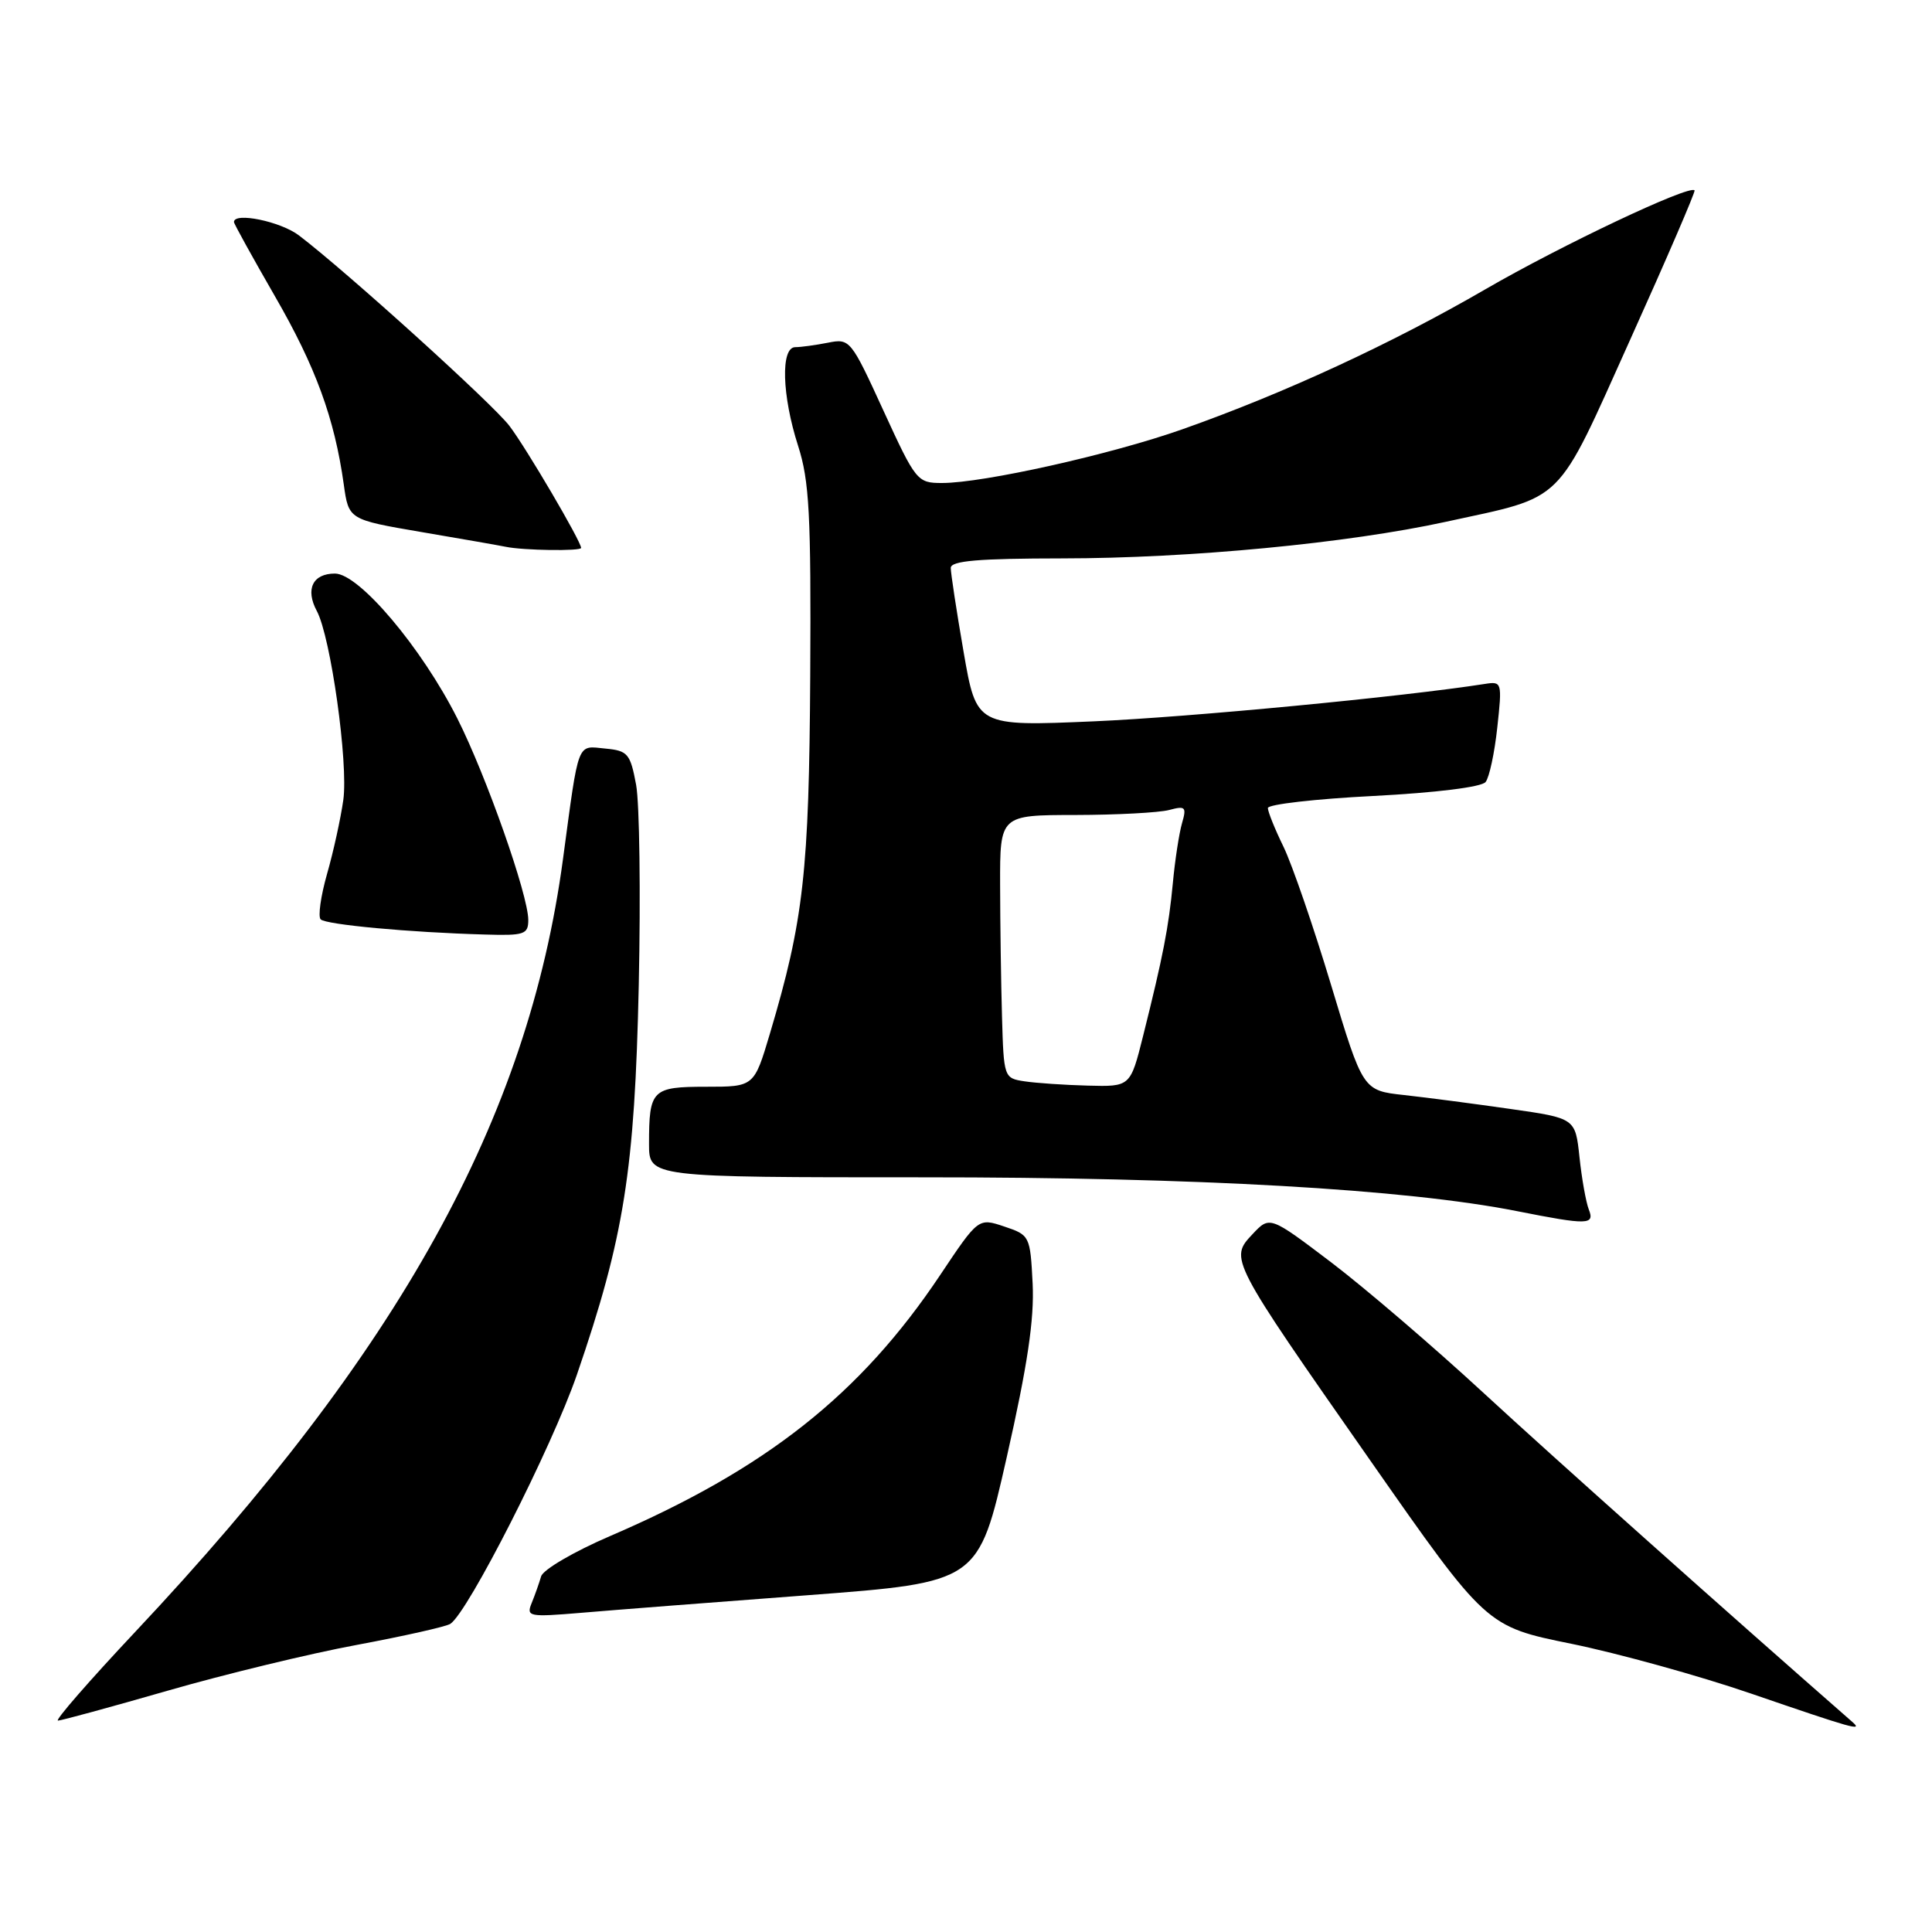 <?xml version="1.0" encoding="UTF-8" standalone="no"?>
<!DOCTYPE svg PUBLIC "-//W3C//DTD SVG 1.1//EN" "http://www.w3.org/Graphics/SVG/1.1/DTD/svg11.dtd" >
<svg xmlns="http://www.w3.org/2000/svg" xmlns:xlink="http://www.w3.org/1999/xlink" version="1.1" viewBox="0 0 256 256">
 <g >
 <path fill="currentColor"
d=" M 245.45 228.17 C 229.02 213.79 205.73 193.02 196.50 184.50 C 189.90 178.41 180.84 170.65 176.38 167.26 C 168.25 161.10 168.25 161.10 165.96 163.54 C 162.90 166.80 162.90 166.81 181.56 193.51 C 196.94 215.52 196.94 215.52 208.22 217.81 C 214.42 219.08 225.12 222.04 232.00 224.40 C 245.60 229.07 246.90 229.44 245.45 228.17 Z  M 22.20 224.03 C 29.73 221.86 41.01 219.12 47.27 217.96 C 53.53 216.79 59.10 215.54 59.67 215.17 C 62.02 213.64 73.14 191.74 76.44 182.16 C 82.70 163.95 84.11 155.10 84.64 130.50 C 84.90 118.40 84.74 106.47 84.29 104.00 C 83.52 99.86 83.19 99.47 80.22 99.19 C 76.40 98.82 76.74 97.93 74.60 113.82 C 69.97 148.26 52.98 178.94 17.90 216.25 C 11.83 222.71 7.23 227.99 7.68 227.99 C 8.13 227.98 14.66 226.20 22.20 224.03 Z  M 107.08 211.37 C 129.65 209.66 129.65 209.66 133.40 193.08 C 136.16 180.89 137.06 174.80 136.83 170.09 C 136.51 163.77 136.45 163.65 133.07 162.52 C 129.64 161.37 129.64 161.37 124.59 168.93 C 114.01 184.77 101.52 194.64 80.83 203.54 C 76.06 205.59 71.95 207.99 71.70 208.88 C 71.44 209.77 70.88 211.36 70.45 212.41 C 69.71 214.22 70.06 214.29 77.08 213.70 C 81.16 213.35 94.66 212.30 107.08 211.37 Z  M 210.52 160.25 C 210.15 159.29 209.59 156.18 209.29 153.33 C 208.74 148.17 208.74 148.17 200.12 146.94 C 195.38 146.26 189.05 145.43 186.05 145.10 C 180.59 144.50 180.59 144.50 176.37 130.50 C 174.05 122.80 171.22 114.58 170.08 112.22 C 168.93 109.87 168.00 107.55 168.00 107.07 C 168.00 106.58 174.29 105.86 181.98 105.47 C 190.28 105.04 196.33 104.29 196.85 103.62 C 197.34 103.01 198.04 99.75 198.40 96.38 C 199.05 90.42 199.01 90.27 196.78 90.62 C 185.85 92.33 157.58 95.03 144.95 95.58 C 129.39 96.25 129.39 96.25 127.68 86.37 C 126.74 80.94 125.98 75.94 125.98 75.25 C 126.00 74.31 129.63 74.00 140.75 73.99 C 157.67 73.98 178.57 71.98 191.59 69.14 C 207.54 65.66 206.03 67.16 216.02 44.98 C 220.85 34.27 224.68 25.38 224.54 25.22 C 223.84 24.47 206.88 32.50 196.84 38.32 C 184.37 45.55 170.16 52.12 156.65 56.89 C 147.22 60.22 130.30 64.00 124.82 64.00 C 121.55 64.00 121.35 63.76 117.06 54.41 C 112.75 45.00 112.61 44.83 109.71 45.41 C 108.08 45.73 106.13 46.00 105.38 46.00 C 103.42 46.00 103.61 52.41 105.75 59.07 C 107.24 63.70 107.48 68.16 107.36 89.50 C 107.21 115.53 106.49 121.93 102.02 136.95 C 99.92 144.00 99.92 144.00 93.56 144.00 C 86.39 144.00 86.00 144.39 86.00 151.58 C 86.00 156.00 86.00 156.00 122.25 156.00 C 158.73 155.99 186.22 157.56 201.00 160.48 C 210.43 162.35 211.34 162.32 210.52 160.25 Z  M 70.00 121.90 C 70.00 118.62 64.44 102.82 60.61 95.22 C 55.89 85.84 47.58 76.00 44.38 76.00 C 41.44 76.00 40.43 78.07 41.98 80.96 C 43.83 84.42 46.17 101.13 45.49 106.00 C 45.14 108.47 44.17 112.90 43.33 115.82 C 42.50 118.75 42.12 121.45 42.49 121.82 C 43.18 122.52 54.24 123.55 64.25 123.83 C 69.48 123.99 70.00 123.81 70.00 121.90 Z  M 77.00 72.60 C 77.00 71.74 69.72 59.34 67.50 56.43 C 65.31 53.54 45.95 36.02 39.62 31.20 C 37.18 29.34 31.00 28.07 31.00 29.42 C 31.00 29.65 33.44 34.06 36.41 39.22 C 41.83 48.60 44.32 55.41 45.55 64.18 C 46.20 68.85 46.20 68.85 55.85 70.50 C 61.16 71.40 66.17 72.28 67.00 72.45 C 69.32 72.94 77.00 73.05 77.00 72.60 Z  M 135.75 143.28 C 133.03 142.87 133.00 142.78 132.77 134.68 C 132.64 130.18 132.53 122.34 132.52 117.25 C 132.50 108.00 132.50 108.00 142.50 107.99 C 148.00 107.98 153.58 107.68 154.91 107.33 C 157.08 106.75 157.25 106.92 156.62 109.09 C 156.24 110.42 155.69 113.97 155.41 117.00 C 154.85 122.90 154.12 126.66 151.47 137.25 C 149.78 144.00 149.78 144.00 144.14 143.85 C 141.04 143.77 137.26 143.51 135.75 143.28 Z "/>
</g>
</svg>